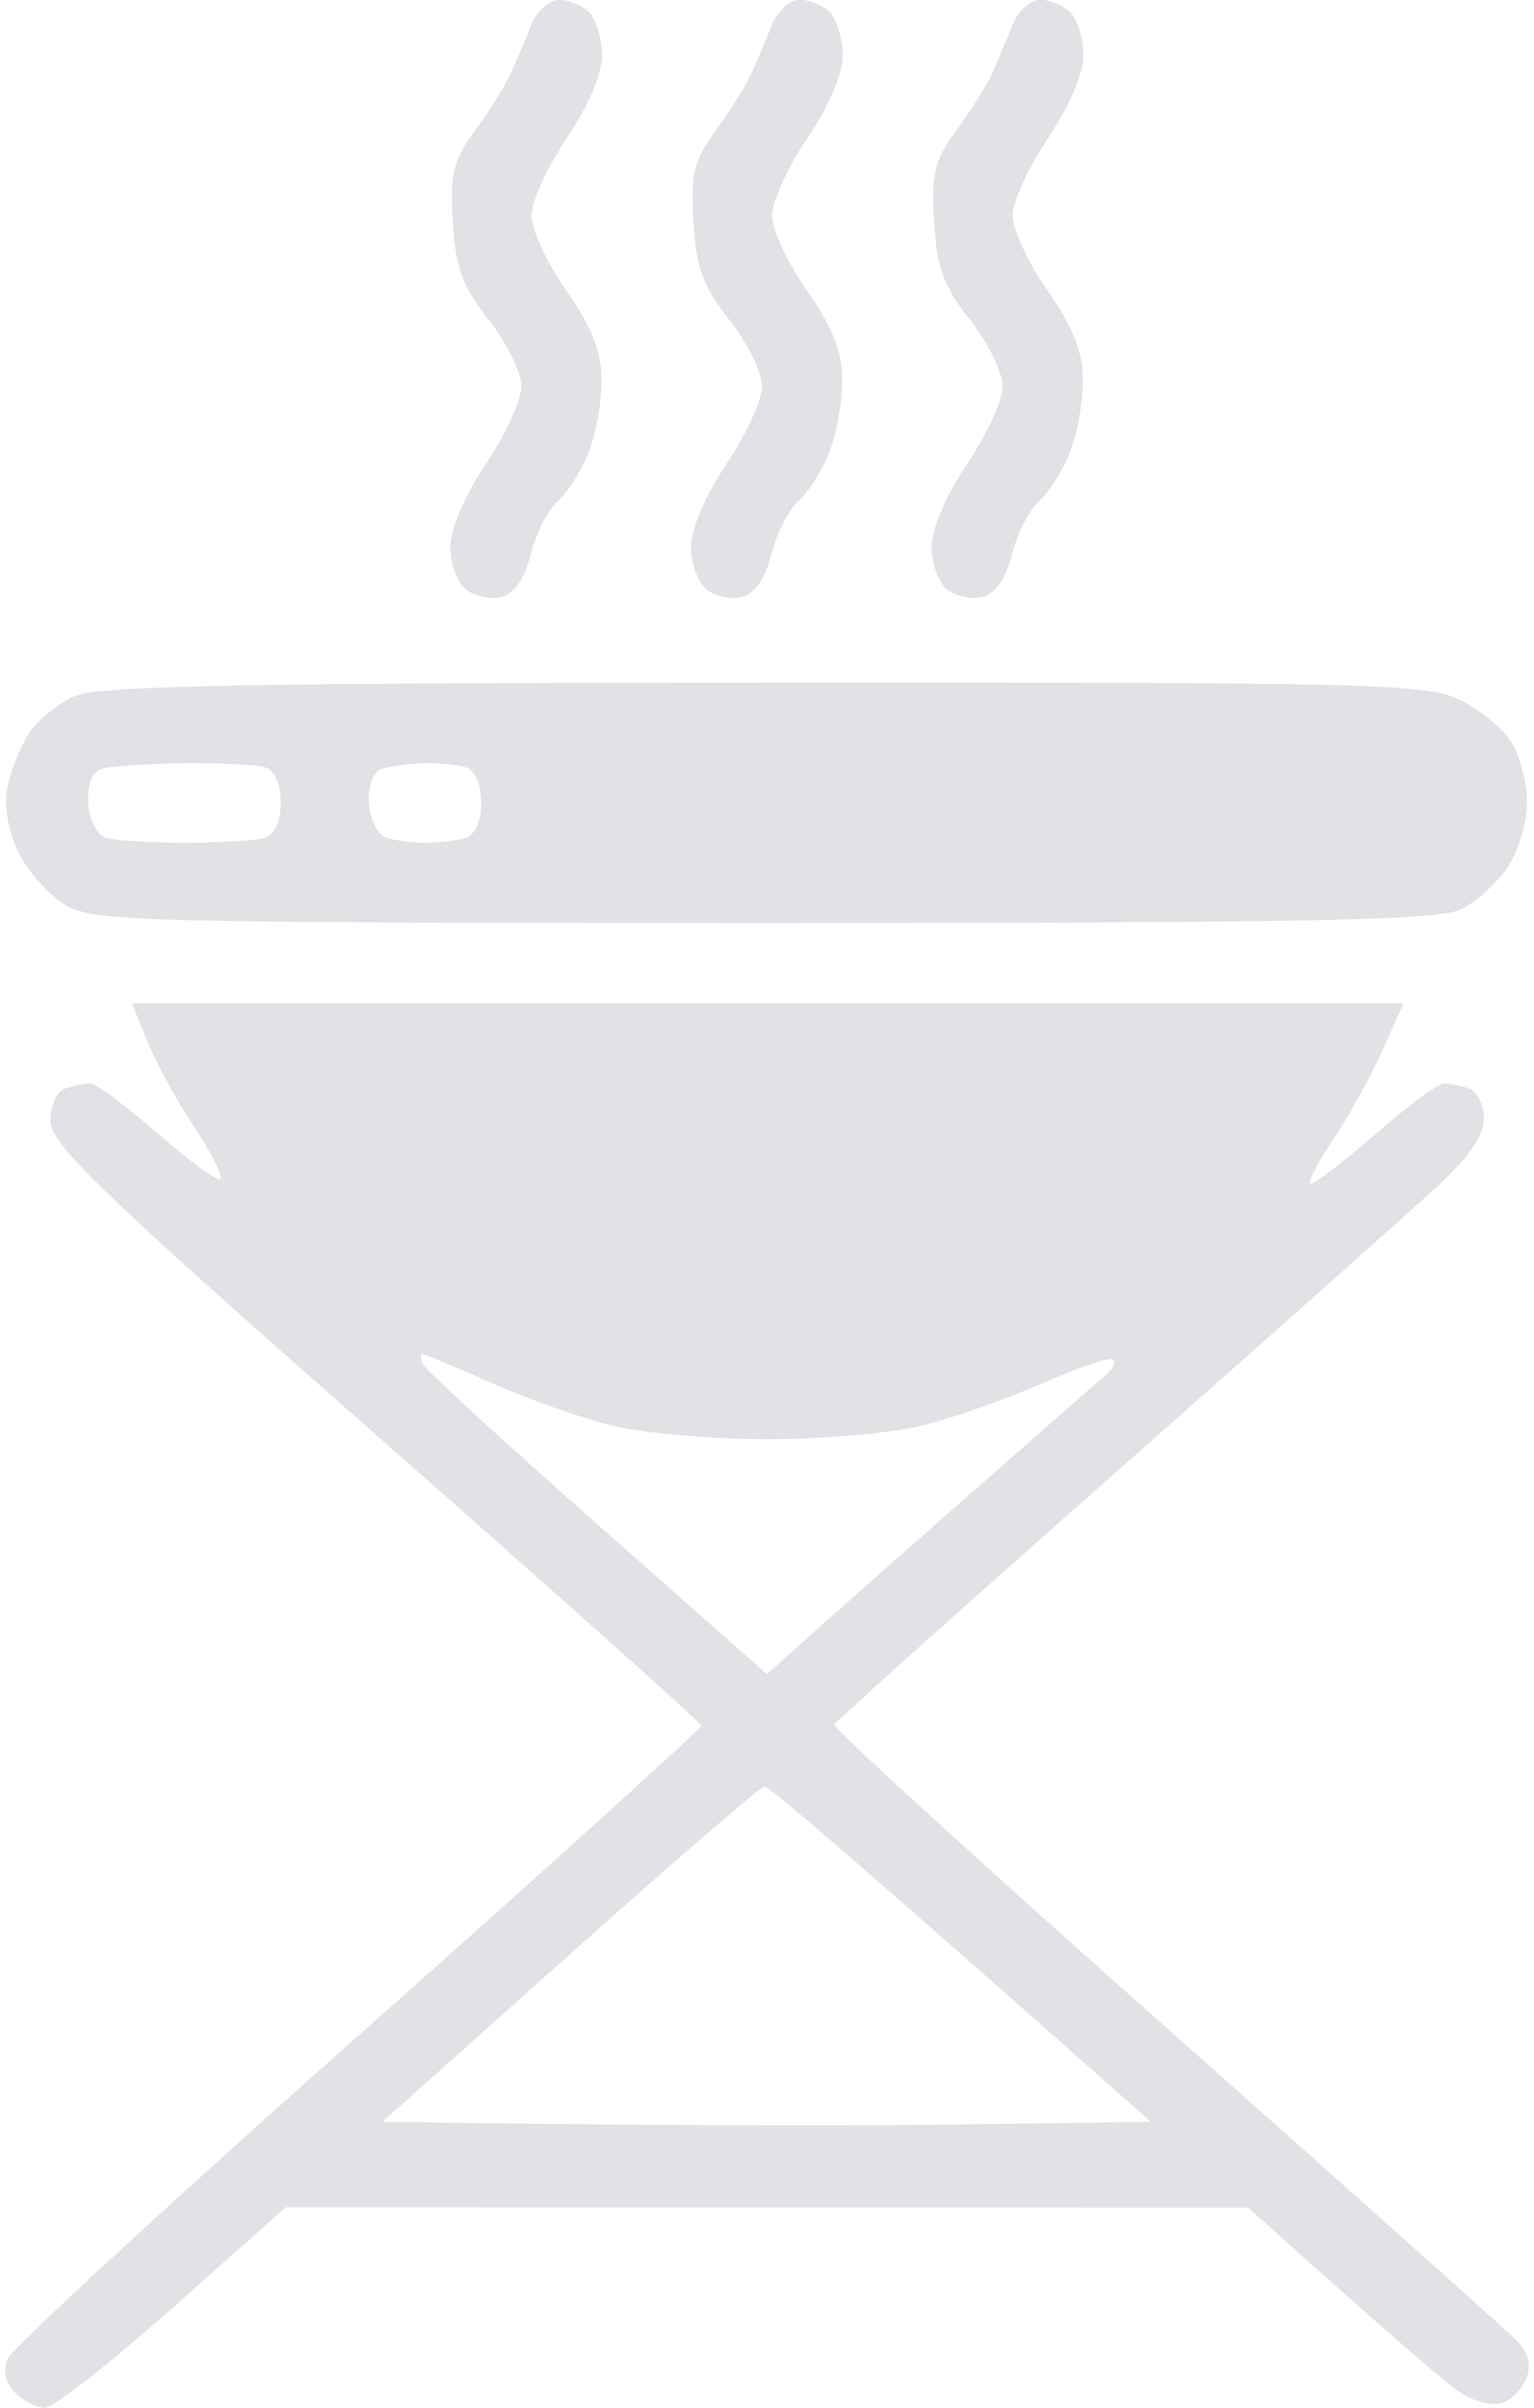 <svg version="1.2" baseProfile="tiny-ps" xmlns="http://www.w3.org/2000/svg" viewBox="0 0 153 240" width="153" height="240">
	<title>grelha-logo-svg</title>
	<style>
		tspan { white-space:pre }
		.shp0 { fill: #e1e1e6 } 
	</style>
	<path id="Path 0" fill-rule="evenodd" class="shp0" d="M55.73 -0.02C56.7 -0.03 58.07 0.54 58.77 1.23C59.46 1.93 60.04 3.85 60.05 5.5C60.07 7.31 58.67 10.59 56.54 13.75C54.59 16.64 53 20.13 53 21.5C53 22.88 54.57 26.25 56.5 29C59.08 32.69 60 35.05 60 38C60 40.2 59.39 43.46 58.65 45.25C57.92 47.04 56.54 49.17 55.59 50C54.64 50.82 53.45 53.19 52.93 55.25C52.32 57.7 51.3 59.17 50 59.5C48.9 59.77 47.3 59.44 46.46 58.75C45.61 58.06 44.91 56.15 44.92 54.5C44.92 52.73 46.37 49.35 48.46 46.25C50.41 43.36 52 39.88 52 38.5C52 37.13 50.54 34.15 48.75 31.89C46.12 28.56 45.44 26.69 45.16 22.14C44.87 17.35 45.21 15.97 47.39 13C48.8 11.07 50.42 8.49 50.98 7.25C51.54 6.01 52.44 3.88 52.98 2.5C53.52 1.13 54.76 -0.01 55.73 -0.02ZM79.73 -0.02C80.7 -0.03 82.07 0.54 82.77 1.23C83.46 1.93 84.04 3.85 84.05 5.5C84.07 7.31 82.67 10.59 80.54 13.75C78.59 16.64 77 20.13 77 21.5C77 22.88 78.57 26.25 80.5 29C83.08 32.69 84 35.05 84 38C84 40.2 83.39 43.46 82.65 45.25C81.92 47.04 80.54 49.17 79.59 50C78.64 50.82 77.45 53.19 76.93 55.25C76.32 57.7 75.3 59.17 74 59.5C72.9 59.77 71.3 59.44 70.46 58.75C69.61 58.06 68.91 56.15 68.92 54.5C68.92 52.73 70.37 49.35 72.46 46.25C74.41 43.36 76 39.88 76 38.5C76 37.13 74.54 34.15 72.75 31.89C70.12 28.56 69.44 26.69 69.16 22.14C68.87 17.35 69.21 15.97 71.39 13C72.8 11.07 74.42 8.49 74.98 7.25C75.54 6.01 76.44 3.88 76.98 2.5C77.52 1.13 78.76 -0.01 79.73 -0.02ZM103.73 -0.02C104.7 -0.03 106.07 0.54 106.77 1.23C107.46 1.93 108.04 3.85 108.05 5.5C108.07 7.31 106.67 10.59 104.54 13.75C102.59 16.64 101 20.13 101 21.5C101 22.88 102.57 26.25 104.5 29C107.08 32.69 108 35.05 108 38C108 40.2 107.39 43.46 106.65 45.25C105.92 47.04 104.54 49.17 103.59 50C102.64 50.82 101.45 53.19 100.93 55.25C100.32 57.7 99.3 59.17 98 59.5C96.9 59.77 95.3 59.44 94.46 58.75C93.61 58.06 92.91 56.15 92.92 54.5C92.92 52.73 94.37 49.35 96.46 46.25C98.41 43.36 100 39.88 100 38.5C100 37.13 98.54 34.15 96.75 31.89C94.12 28.56 93.44 26.69 93.16 22.14C92.87 17.35 93.21 15.97 95.39 13C96.8 11.07 98.42 8.49 98.98 7.25C99.54 6.01 100.44 3.88 100.98 2.5C101.52 1.13 102.76 -0.01 103.73 -0.02ZM76.25 68.04C136.88 68 142.28 68.14 145.6 69.75C147.58 70.71 149.9 72.63 150.76 74C151.61 75.38 152.31 78.07 152.31 80C152.31 81.92 151.46 84.8 150.41 86.38C149.36 87.97 147.26 89.88 145.75 90.63C143.51 91.75 130.72 92 76.25 92C13.68 91.99 9.31 91.88 6.5 90.19C4.85 89.19 2.75 86.83 1.83 84.94C0.81 82.83 0.39 80.34 0.74 78.5C1.05 76.85 2.03 74.41 2.9 73.08C3.78 71.75 5.85 70.08 7.5 69.37C9.85 68.36 24.75 68.07 76.25 68.04ZM8.8 80.08C8.91 81.69 9.67 83.22 10.5 83.5C11.32 83.77 14.92 84 18.5 84C22.07 84 25.67 83.77 26.5 83.5C27.39 83.2 28 81.78 28 80C28 78.22 27.39 76.8 26.5 76.5C25.67 76.22 21.96 76.04 18.25 76.08C14.54 76.12 10.85 76.38 10.05 76.66C9.16 76.97 8.68 78.29 8.8 80.08ZM36.8 80.08C36.91 81.69 37.67 83.22 38.5 83.5C39.32 83.77 41.13 84 42.5 84C43.88 84 45.67 83.77 46.5 83.5C47.39 83.2 48 81.78 48 80C48 78.22 47.39 76.8 46.5 76.5C45.67 76.22 43.76 76.04 42.25 76.08C40.74 76.12 38.85 76.38 38.05 76.66C37.16 76.97 36.68 78.29 36.8 80.08ZM13.15 100L140 100L137.86 104.75C136.68 107.36 134.43 111.41 132.86 113.75C131.29 116.09 130.34 118 130.75 117.99C131.16 117.99 134.09 115.74 137.25 112.99C140.41 110.25 143.45 108 144 108C144.55 108 145.67 108.22 146.5 108.5C147.32 108.77 148 110.13 148 111.5C148 113.2 146.49 115.39 143.25 118.36C140.64 120.76 126.13 133.66 111 147.02C95.88 160.37 83.37 171.57 83.21 171.9C83.06 172.23 97.9 185.77 116.2 202C134.5 218.22 150.26 232.29 151.23 233.25C152.44 234.44 152.76 235.65 152.25 237.04C151.84 238.17 150.71 239.29 149.75 239.54C148.79 239.8 146.99 239.35 145.75 238.56C144.51 237.77 139.22 233.29 124.5 220.06L28.5 220.02L17.25 230.01C11.06 235.51 5.32 240 4.5 240C3.67 240 2.32 239.32 1.5 238.5C0.55 237.55 0.27 236.32 0.75 235.14C1.16 234.11 16.92 219.6 35.77 202.89C54.62 186.17 70 172.27 69.95 172C69.91 171.72 55.3 158.67 37.48 143C9.94 118.77 5.08 114.09 5.04 111.75C5.02 110.16 5.64 108.79 6.5 108.5C7.32 108.22 8.45 108 9 108C9.55 108 12.59 110.25 15.75 113C18.91 115.76 21.72 117.8 22 117.54C22.27 117.28 21.08 114.91 19.34 112.28C17.6 109.65 15.5 105.81 14.67 103.75L13.15 100ZM59.5 151.87L76.5 166.89C80.38 163.35 87.8 156.79 95.5 150.02C103.2 143.25 109.95 137.33 110.5 136.87C111.05 136.41 111.27 135.8 111 135.52C110.72 135.23 107.57 136.29 104 137.87C100.42 139.44 95.02 141.35 92 142.09C88.97 142.84 82 143.46 76.5 143.46C71 143.46 64.02 142.84 61 142.09C57.97 141.35 52.57 139.43 49 137.84C45.42 136.25 42.33 134.96 42.13 134.98C41.93 134.99 41.93 135.42 42.13 135.93C42.33 136.44 50.15 143.61 59.5 151.87ZM38.14 211.5C67.09 211.92 84.34 211.92 95.14 211.77L114.78 211.5C85.5 185.54 76.66 178.03 76.25 178.07C75.84 178.11 67.09 185.65 56.82 194.82L38.14 211.5Z" />
</svg>